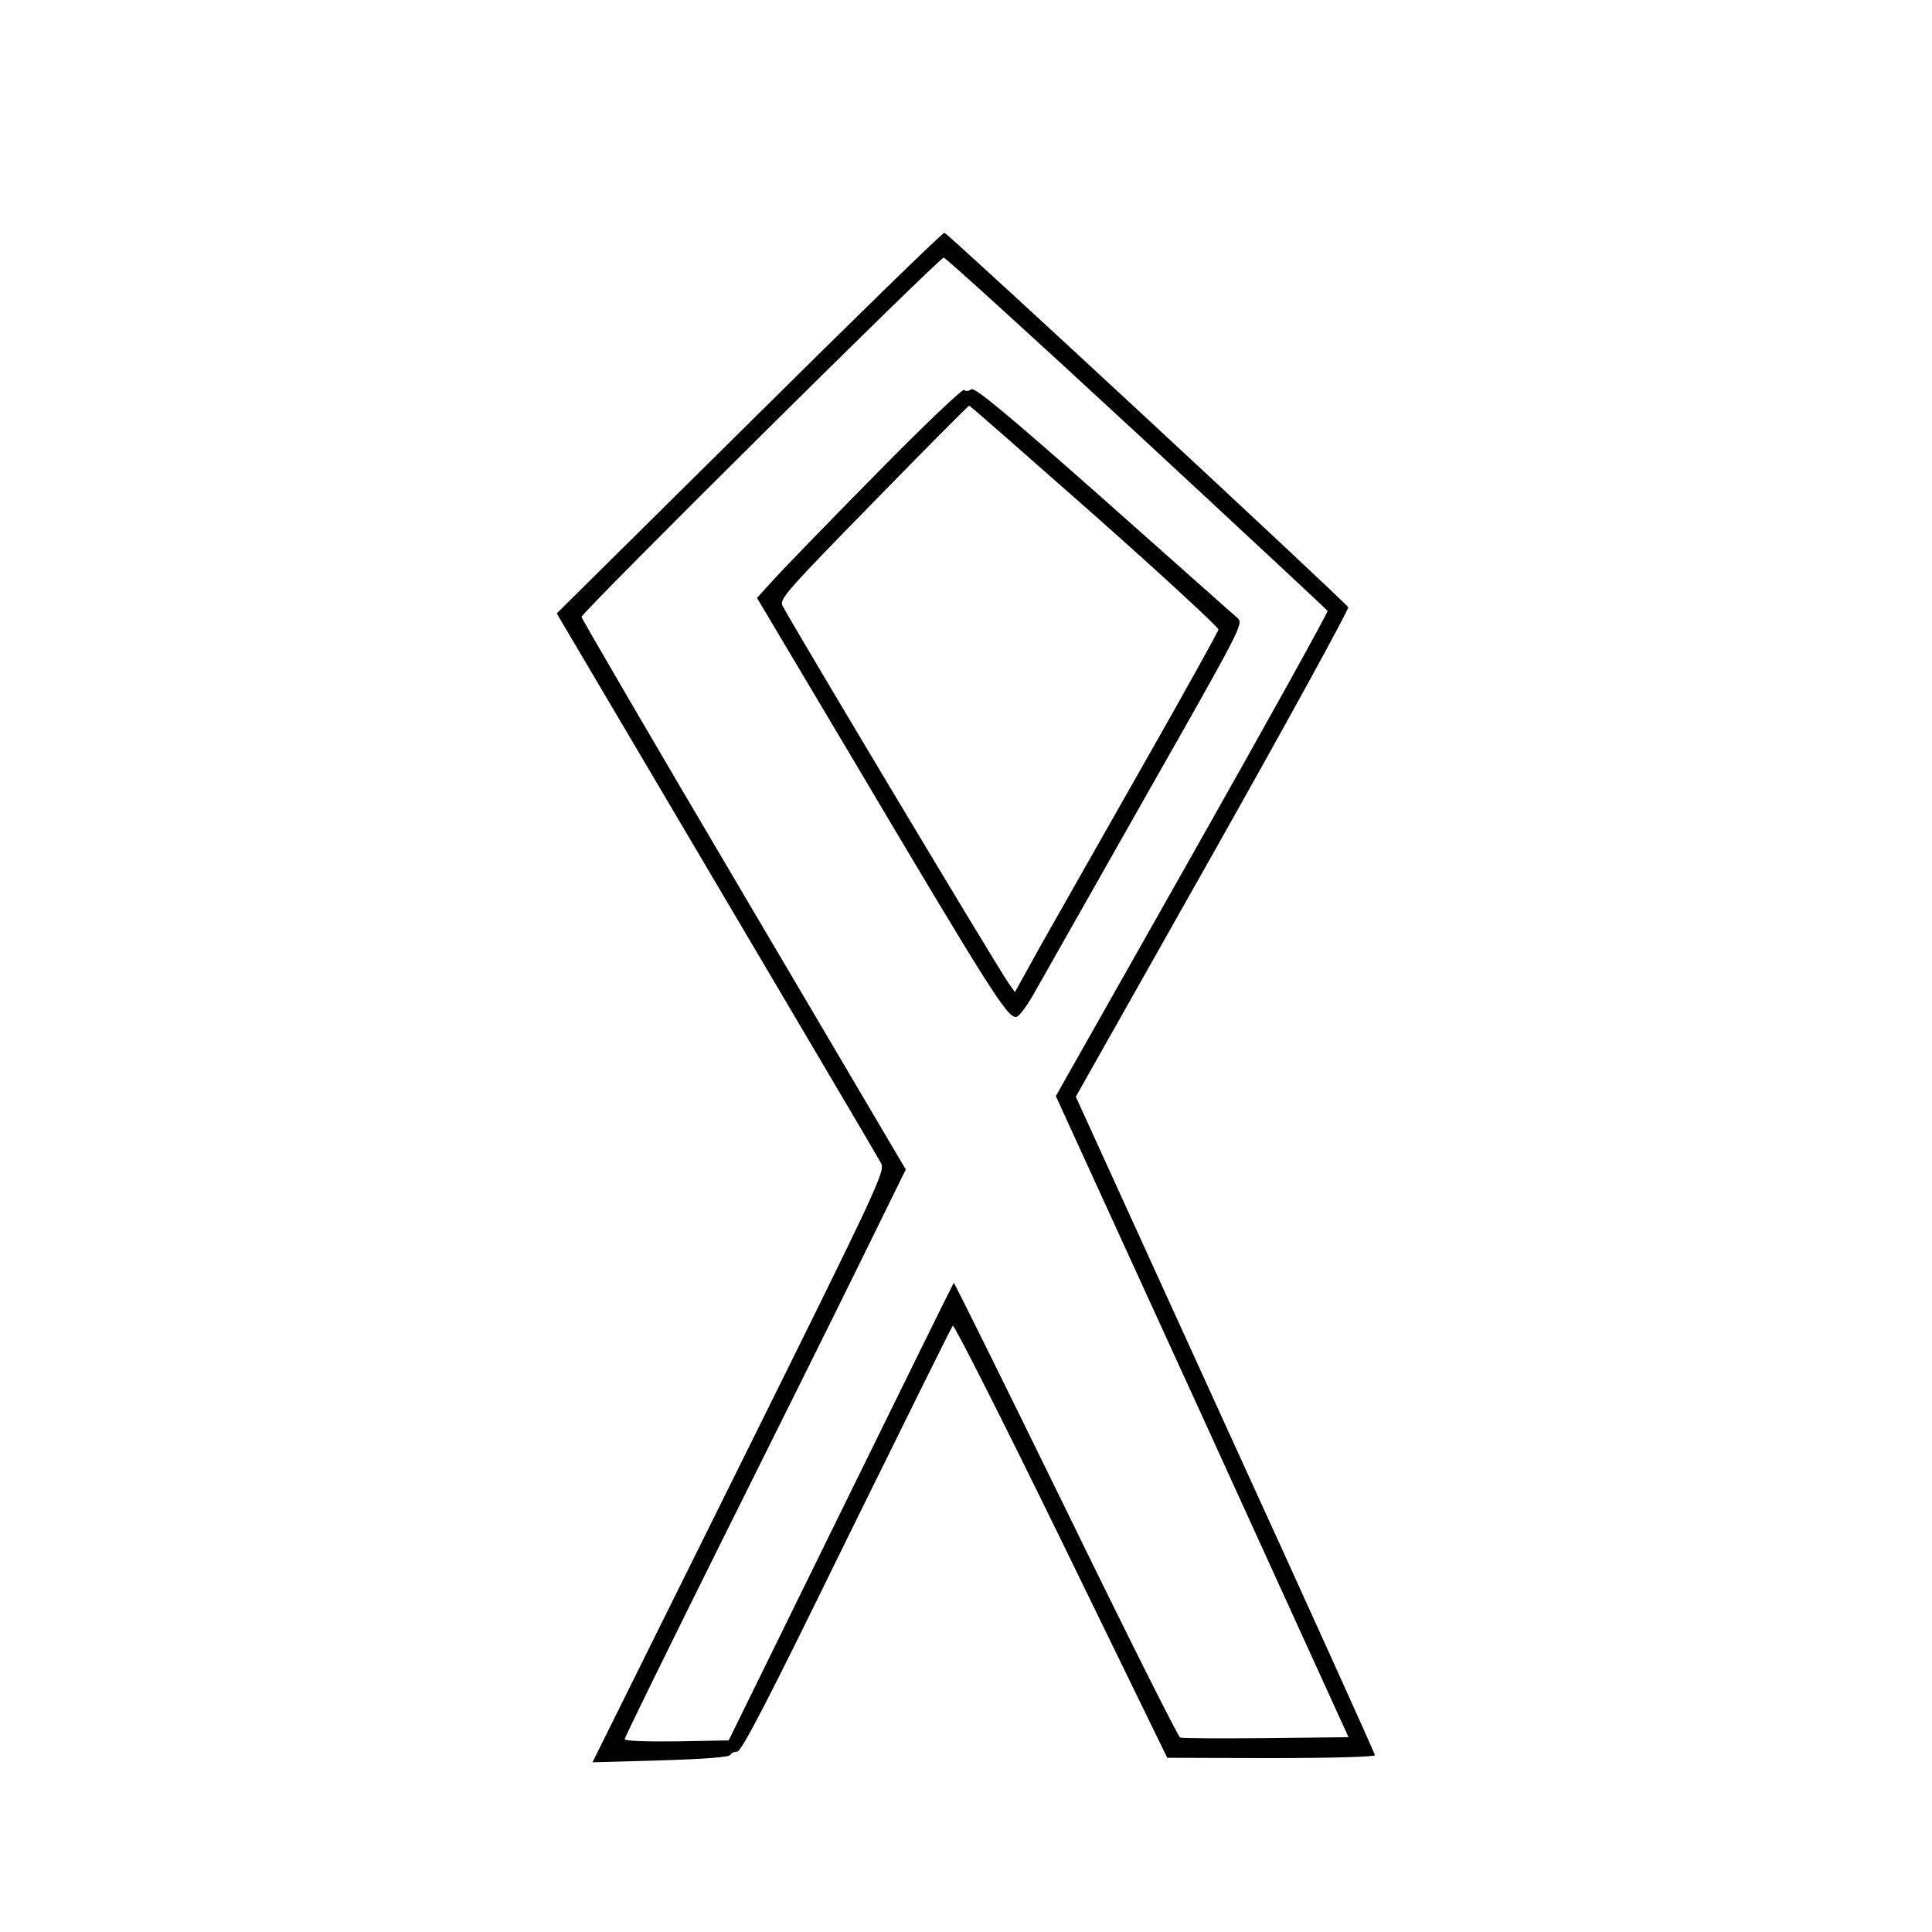 <?xml version="1.0" standalone="no"?>
<!DOCTYPE svg PUBLIC "-//W3C//DTD SVG 20010904//EN"
 "http://www.w3.org/TR/2001/REC-SVG-20010904/DTD/svg10.dtd">
<svg version="1.0" xmlns="http://www.w3.org/2000/svg"
 width="600pt" height="600pt" viewBox="0 0 600 600"
 preserveAspectRatio="xMidYMid meet">
<g transform="translate(0,600) scale(0.1,-0.1)"
fill="#000000" stroke="none">
<path d="M2327 4687 l-598 -592 496 -840 c273 -462 503 -852 511 -867 13 -26
-1 -57 -441 -944 l-455 -917 212 6 c134 4 214 10 216 17 2 5 12 10 21 10 14 0
96 159 340 658 178 361 326 661 330 665 4 4 156 -296 337 -667 l329 -675 323
-1 c179 0 322 4 322 9 0 5 -209 467 -465 1027 l-464 1018 425 753 c234 415
423 760 421 767 -5 13 -1240 1159 -1254 1163 -5 2 -277 -264 -606 -590z m1203
-32 c323 -299 590 -548 593 -552 2 -4 -187 -345 -420 -757 l-424 -750 455
-995 454 -996 -256 -3 c-141 -1 -261 -1 -267 2 -6 2 -166 321 -355 709 -190
388 -346 704 -348 703 -2 -2 -160 -323 -351 -712 l-348 -709 -161 -3 c-95 -1
-162 1 -162 7 0 5 132 274 293 598 161 323 358 719 437 880 l143 291 -503 853
c-277 469 -503 857 -504 863 -1 13 1111 1116 1125 1116 5 0 275 -245 599 -545z"/>
<path d="M2714 4521 c-150 -152 -292 -299 -317 -327 l-46 -51 273 -459 c457
-771 506 -848 533 -842 9 2 36 39 60 83 25 44 180 318 345 609 291 512 300
529 282 546 -11 9 -198 176 -417 370 -303 268 -401 349 -411 341 -7 -6 -17 -7
-22 -2 -5 4 -127 -112 -280 -268z m686 -122 c212 -188 384 -347 384 -354 -1
-7 -106 -196 -234 -421 -128 -225 -270 -476 -316 -557 l-82 -148 -20 28 c-41
60 -652 1080 -702 1172 -10 20 13 46 282 321 161 165 295 300 298 300 3 0 178
-154 390 -341z"/>
</g>
</svg>
